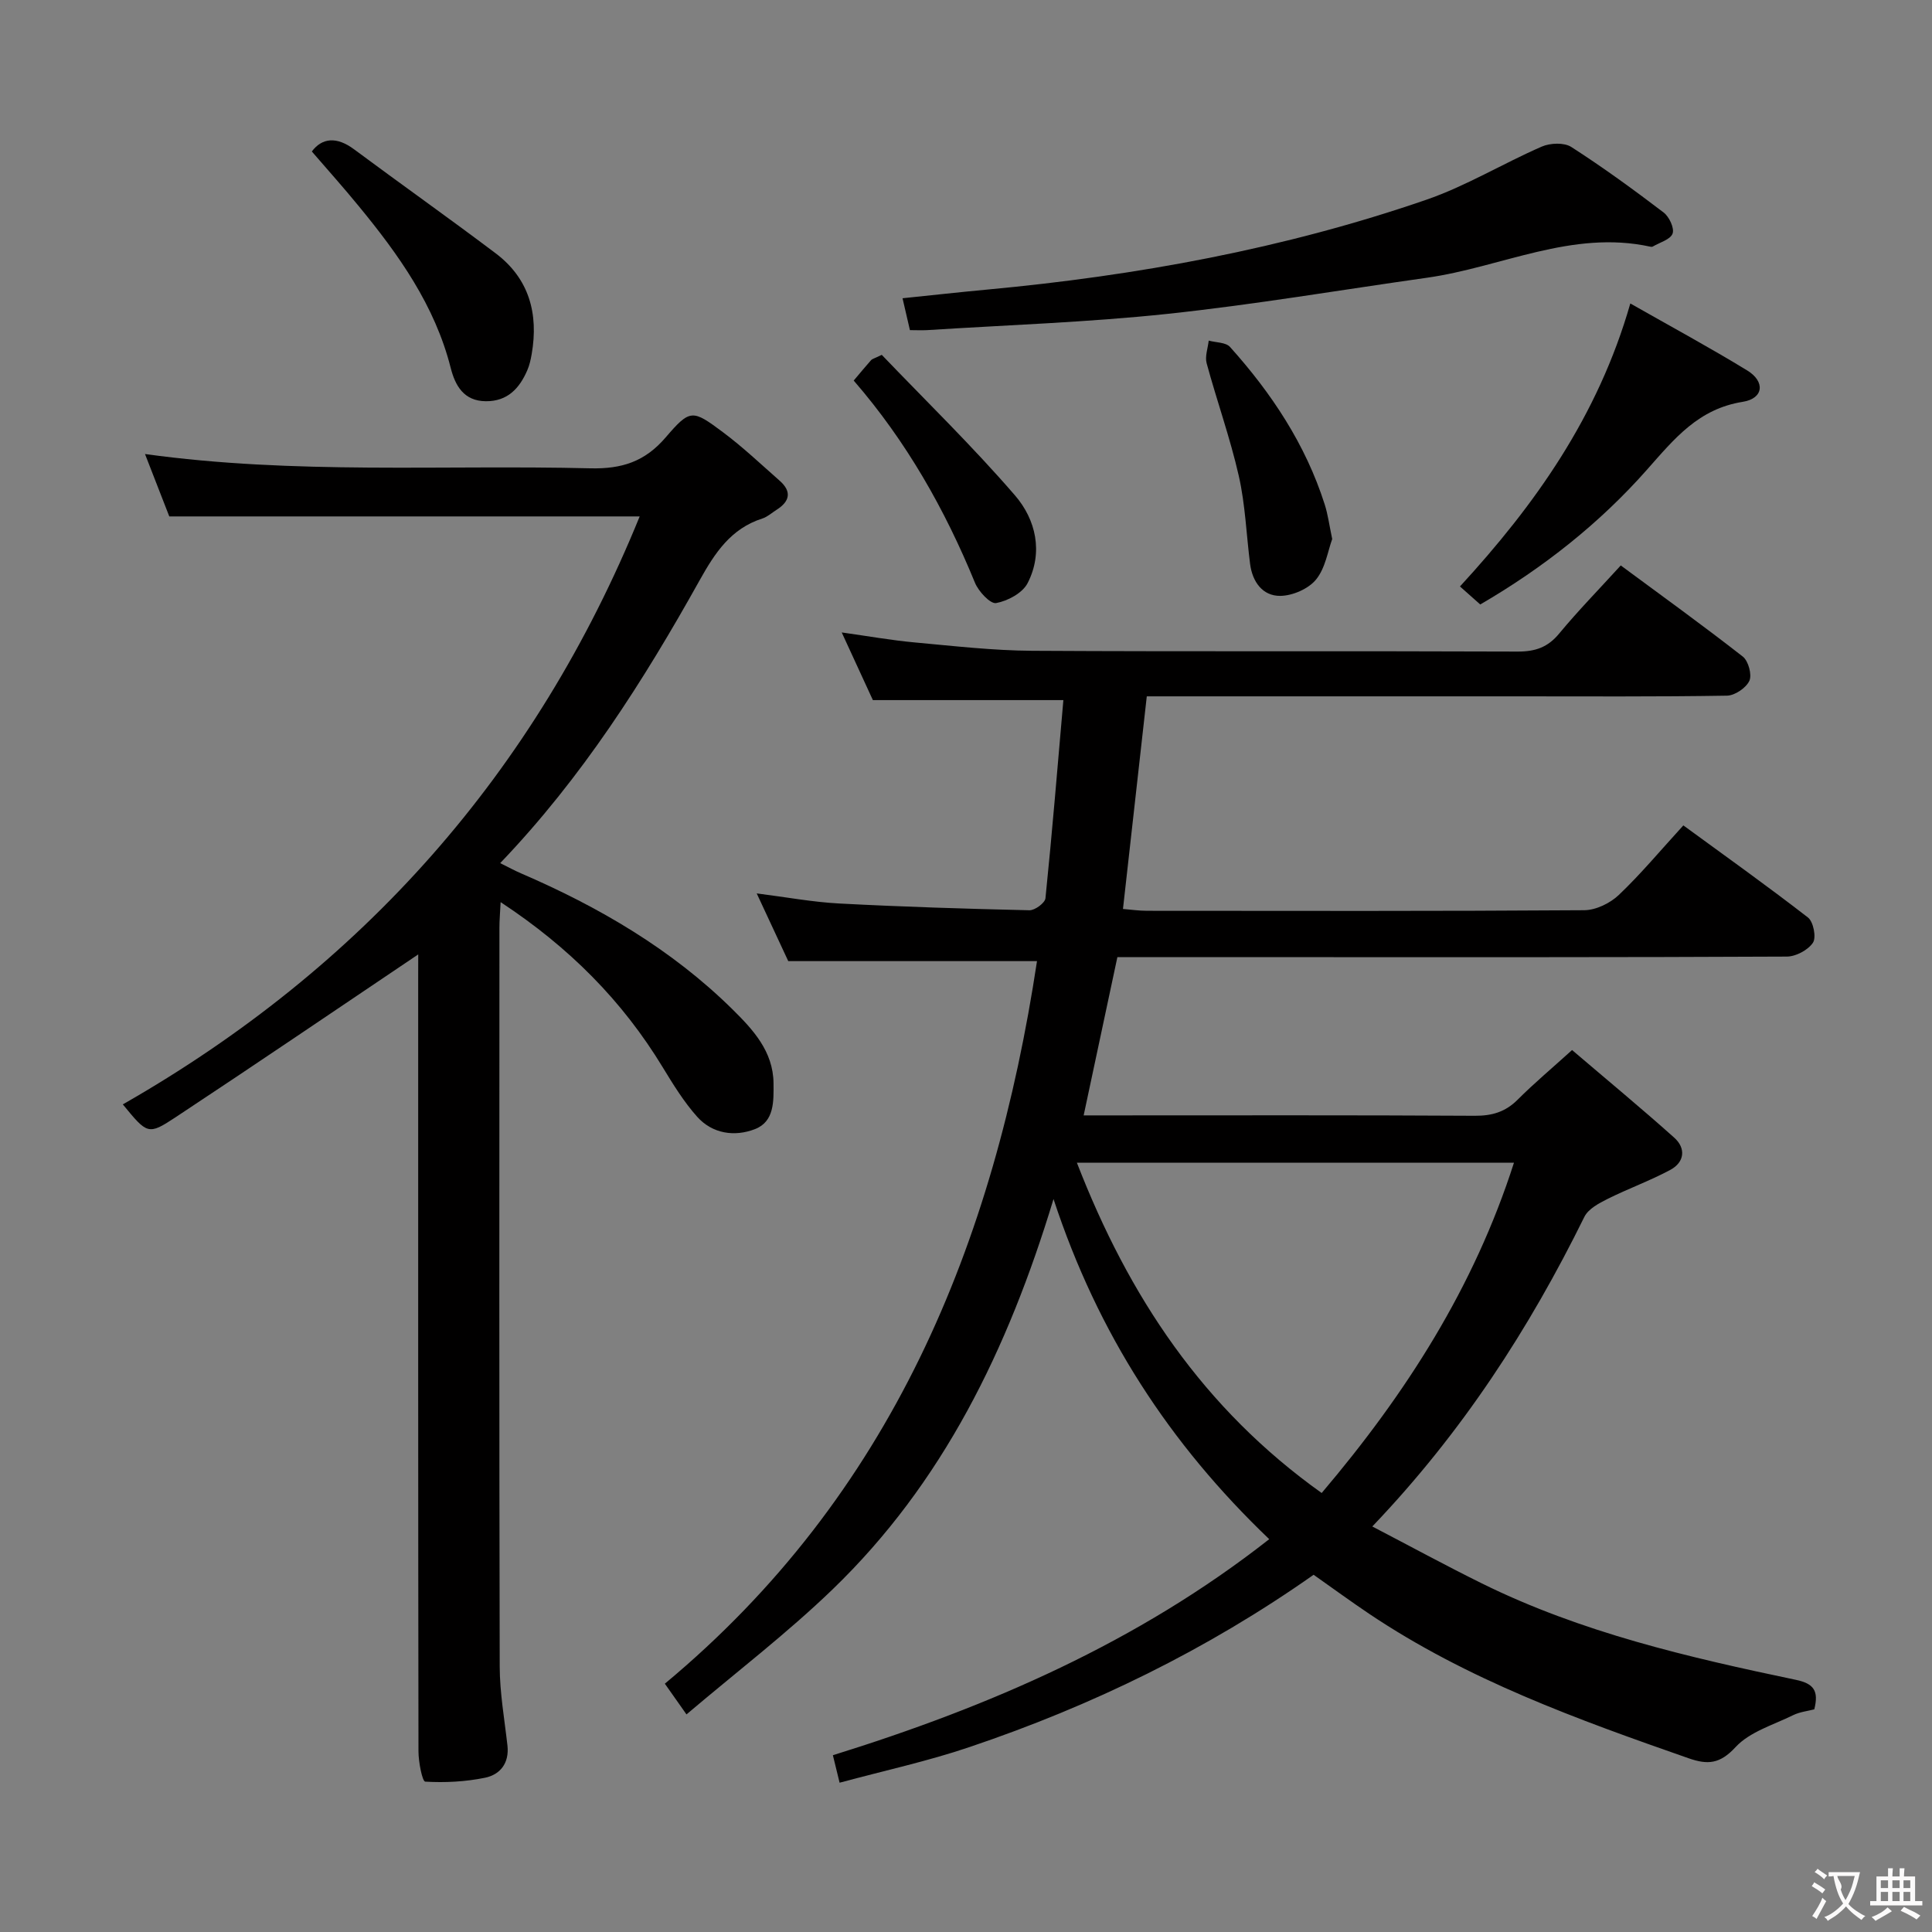 <svg enable-background="new 0 0 400 400" viewBox="0 0 400 400" xmlns="http://www.w3.org/2000/svg"><rect x="0" y="0" width="400" height="400" fill="#808080" stroke="none"/><g fill="#010000"><path d="m173.83 369.09c-.59-2.42-.94-3.84-1.39-5.69 32.38-10.07 63.09-23.35 90.34-44.73-20.68-19.78-35.47-42.5-44.66-70.42-9.46 31.24-22.96 58.85-45.78 80.85-9.42 9.08-19.88 17.08-30.21 25.85-1.87-2.65-3.07-4.36-4.48-6.36 46.89-39 68.17-90.99 77.05-149.6-17.06 0-33.88 0-51.5 0-1.79-3.84-4.01-8.61-6.53-14.02 6.11.77 11.58 1.8 17.09 2.09 13.11.69 26.24 1.1 39.37 1.4 1.13.03 3.22-1.51 3.32-2.48 1.4-13.68 2.52-27.4 3.71-41.03-13.4 0-26.12 0-39.44 0-1.79-3.89-3.92-8.52-6.45-14.01 5.55.78 10.32 1.63 15.11 2.07 8.1.74 16.23 1.68 24.35 1.73 33.5.19 66.99.02 100.49.16 3.65.01 6.24-.88 8.59-3.73 3.92-4.73 8.22-9.13 12.75-14.1 8.57 6.33 17.04 12.44 25.27 18.87 1.15.9 1.93 3.76 1.36 5.01-.68 1.47-3 3.05-4.64 3.08-14.66.24-29.33.14-43.99.14-23.5 0-46.99 0-70.49 0-1.8 0-3.6 0-5.64 0-1.65 14.73-3.25 29.03-4.93 44.02 1.59.13 3.3.38 5.01.38 30.16.02 60.33.09 90.49-.12 2.43-.02 5.37-1.45 7.17-3.17 4.57-4.35 8.63-9.23 13.35-14.39 8.61 6.29 17.34 12.51 25.8 19.07 1.13.87 1.76 4.13 1.03 5.22-1.02 1.52-3.53 2.86-5.41 2.87-34.33.17-68.66.12-102.99.12-11.82 0-23.63 0-35.61 0-2.34 10.96-4.61 21.62-6.98 32.76h5.49c25.16 0 50.33-.07 75.49.08 3.58.02 6.35-.8 8.89-3.35 3.4-3.4 7.1-6.5 11.25-10.26 7.12 6.08 14.25 11.97 21.15 18.14 2.45 2.19 2.15 5.07-.79 6.66-4.2 2.26-8.74 3.89-13.02 6.03-1.79.9-3.98 2.06-4.79 3.7-11.4 23.13-25.24 44.57-43.91 64.11 7.85 4.09 15.2 8.09 22.69 11.79 20.58 10.16 42.74 15.3 65 19.96 3.73.78 4.78 2.28 3.82 6.11-1.32.35-2.98.52-4.39 1.21-4.1 2.02-8.98 3.44-11.91 6.61-3.25 3.52-5.78 3.69-9.75 2.3-22.93-8.01-45.75-16.23-66.11-29.9-3.85-2.59-7.6-5.33-11.5-8.08-22.08 15.54-45.93 27.14-71.24 35.67-8.57 2.91-17.5 4.84-26.9 7.38zm99.81-59.98c17.51-20.64 31.54-42.59 39.81-68.38-30.44 0-59.99 0-90.49 0 10.72 27.67 26.12 50.88 50.68 68.38z"/><path d="m86.59 197.6c-16.93 11.39-33.53 22.68-50.29 33.75-5.64 3.72-5.81 3.46-10.87-2.7 49.56-28.3 85.43-68.71 107.01-121.73-32.27 0-64.5 0-97.39 0-1.47-3.77-3.18-8.16-5.03-12.92 30.98 4.29 61.62 2.21 92.19 2.96 6.52.16 11.3-1.37 15.61-6.4 5.08-5.93 5.55-5.78 11.85-1.08 4.12 3.07 7.88 6.64 11.74 10.04 2.53 2.22 2.15 4.26-.6 6.01-.98.62-1.9 1.47-2.97 1.82-6.51 2.08-9.81 7.1-12.97 12.76-11.61 20.81-24.35 40.88-41.31 58.59 1.7.84 2.96 1.54 4.27 2.1 16.17 6.97 31.22 15.74 43.83 28.18 4.22 4.17 8.43 8.68 8.49 15.29.03 3.71.19 7.94-3.84 9.5-4.19 1.63-8.8.99-11.98-2.57-2.73-3.06-4.94-6.65-7.09-10.18-8.35-13.77-19.36-24.88-33.59-34.24-.11 2.21-.25 3.74-.25 5.28-.01 50.99-.06 101.99.06 152.98.01 5.45.99 10.9 1.6 16.34.41 3.64-1.49 6.03-4.63 6.68-4.04.83-8.28 1.05-12.39.81-.61-.04-1.4-4.08-1.4-6.28-.08-53.33-.06-106.66-.06-159.98.01-1.94.01-3.89.01-5.01z"/><path d="m188.39 68.35c-.52-2.24-.96-4.11-1.53-6.6 6.05-.62 11.75-1.26 17.47-1.79 31-2.88 61.49-8.44 90.96-18.6 8.25-2.84 15.87-7.51 23.92-11.01 1.75-.76 4.63-.87 6.11.08 6.57 4.22 12.9 8.83 19.11 13.56 1.16.88 2.27 3.25 1.86 4.37-.45 1.24-2.67 1.84-4.13 2.7-.12.07-.33.04-.49.01-16.22-3.54-30.86 4.27-46.28 6.44-17.91 2.53-35.76 5.57-53.74 7.48-16.51 1.75-33.14 2.3-49.72 3.36-1.13.06-2.27 0-3.54 0z"/><path d="m337.54 62.83c8.39 4.77 16.41 9.11 24.19 13.86 3.79 2.31 3.41 5.82-.9 6.5-9.17 1.46-14.1 7.56-19.8 14.01-9.79 11.09-21.46 20.33-34.56 27.95-1.39-1.23-2.73-2.42-4.2-3.73 15.54-16.91 28.56-35.19 35.27-58.59z"/><path d="m64.56 31.36c2.09-2.79 5.09-3.17 8.74-.45 9.73 7.23 19.63 14.23 29.3 21.52 6.96 5.24 8.93 12.51 7.48 20.88-.2 1.14-.45 2.3-.91 3.35-1.62 3.75-4.09 6.44-8.57 6.41-4.59-.03-6.36-3.25-7.29-6.91-3.28-12.94-10.77-23.44-19.05-33.5-3.05-3.73-6.27-7.33-9.7-11.3z"/><path d="m275.82 111.6c-.9 2.45-1.4 6.01-3.35 8.39-1.57 1.93-4.87 3.36-7.41 3.38-3.65.03-5.76-2.9-6.24-6.6-.78-6.08-.99-12.29-2.34-18.23-1.79-7.88-4.54-15.53-6.66-23.34-.38-1.41.26-3.11.43-4.68 1.5.41 3.54.34 4.41 1.31 8.61 9.59 15.65 20.19 19.6 32.59.66 2.04.93 4.19 1.56 7.18z"/><path d="m176.75 78.79c1.47-1.74 2.52-3.01 3.62-4.25.2-.22.57-.29 2.19-1.07 9.05 9.45 18.78 18.9 27.61 29.13 4.28 4.97 5.87 11.75 2.58 18.14-1.05 2.04-4.11 3.68-6.51 4.12-1.2.22-3.64-2.4-4.38-4.2-6.21-15.15-14.16-29.23-25.11-41.87z"/></g><path d="m377.9 391.2c-.2.3-.4.5-.6.8-.7-.6-1.4-1-2.2-1.5.2-.3.4-.5.5-.8.6.4 1.4.8 2.3 1.5zm-1.8 6.1c-.2-.2-.5-.4-.9-.6.4-.6.8-1.2 1.2-1.9s.7-1.3.9-1.9c.3.3.5.5.8.7-.7 1.3-1.4 2.6-2 3.7zm2.2-9c-.3.3-.5.5-.6.8-.6-.6-1.3-1.1-2-1.5.3-.3.5-.5.6-.7.6.5 1.3.9 2 1.4zm.3.2v-.9h2 4.5c-.3 1.3-.6 2.5-1 3.6s-.9 2.1-1.4 3c.4.5 1 1 1.6 1.4s1.2.8 1.9 1.1c-.3.2-.5.4-.8.8-.4-.3-1-.7-1.6-1.2s-1.2-1.1-1.6-1.6c-.5.6-1.1 1.1-1.7 1.6s-1.4.9-2.1 1.4c-.1-.3-.3-.5-.7-.8.6-.2 1.2-.5 1.9-1s1.4-1.1 2-1.8c-.5-.8-.9-1.6-1.2-2.5s-.6-2-.8-3.2c-.4.1-.7.1-1 .1zm2.5 2.7c.3 1 .7 1.7 1 2.2.3-.5.6-1.1 1-2s.6-1.9.9-3h-3.2-.4c.1.9 1.3 1.8.7 2.8z" fill="#fbfafa"/><path d="m396.5 388.5v1.5 3.6h1.5v.9c-.4 0-1 0-1.7 0h-7.9c-.5 0-.9 0-1.2 0v-.9h1.3v-3.5c0-.7 0-1.2 0-1.6h2.4c0-.8 0-1.4 0-1.7h1c0 .3-.1.8-.1 1.7h1.5c0-.8 0-1.4 0-1.7h1c0 .3-.1.9-.1 1.7zm-8.2 9.2c-.2-.3-.5-.5-.8-.8.8-.3 1.4-.6 1.9-.9s1-.7 1.4-1.1c.3.3.6.5.9.8-1.6 1-2.8 1.6-3.4 2zm2.6-6.8v-1.6h-1.5v1.6zm0 2.7v-1.9h-1.5v1.9zm2.4-2.7v-1.6h-1.5v1.6zm0 2.7v-1.9h-1.5v1.9zm.2 2 .7-.8c.4.2.9.5 1.6.8s1.3.7 1.8 1c-.3.3-.5.5-.8.8-.4-.3-1.5-1-3.3-1.8zm2-4.7v-1.6h-1.4v1.6zm0 2.7v-1.9h-1.4v1.9z" fill="#fbfafa"/></svg>